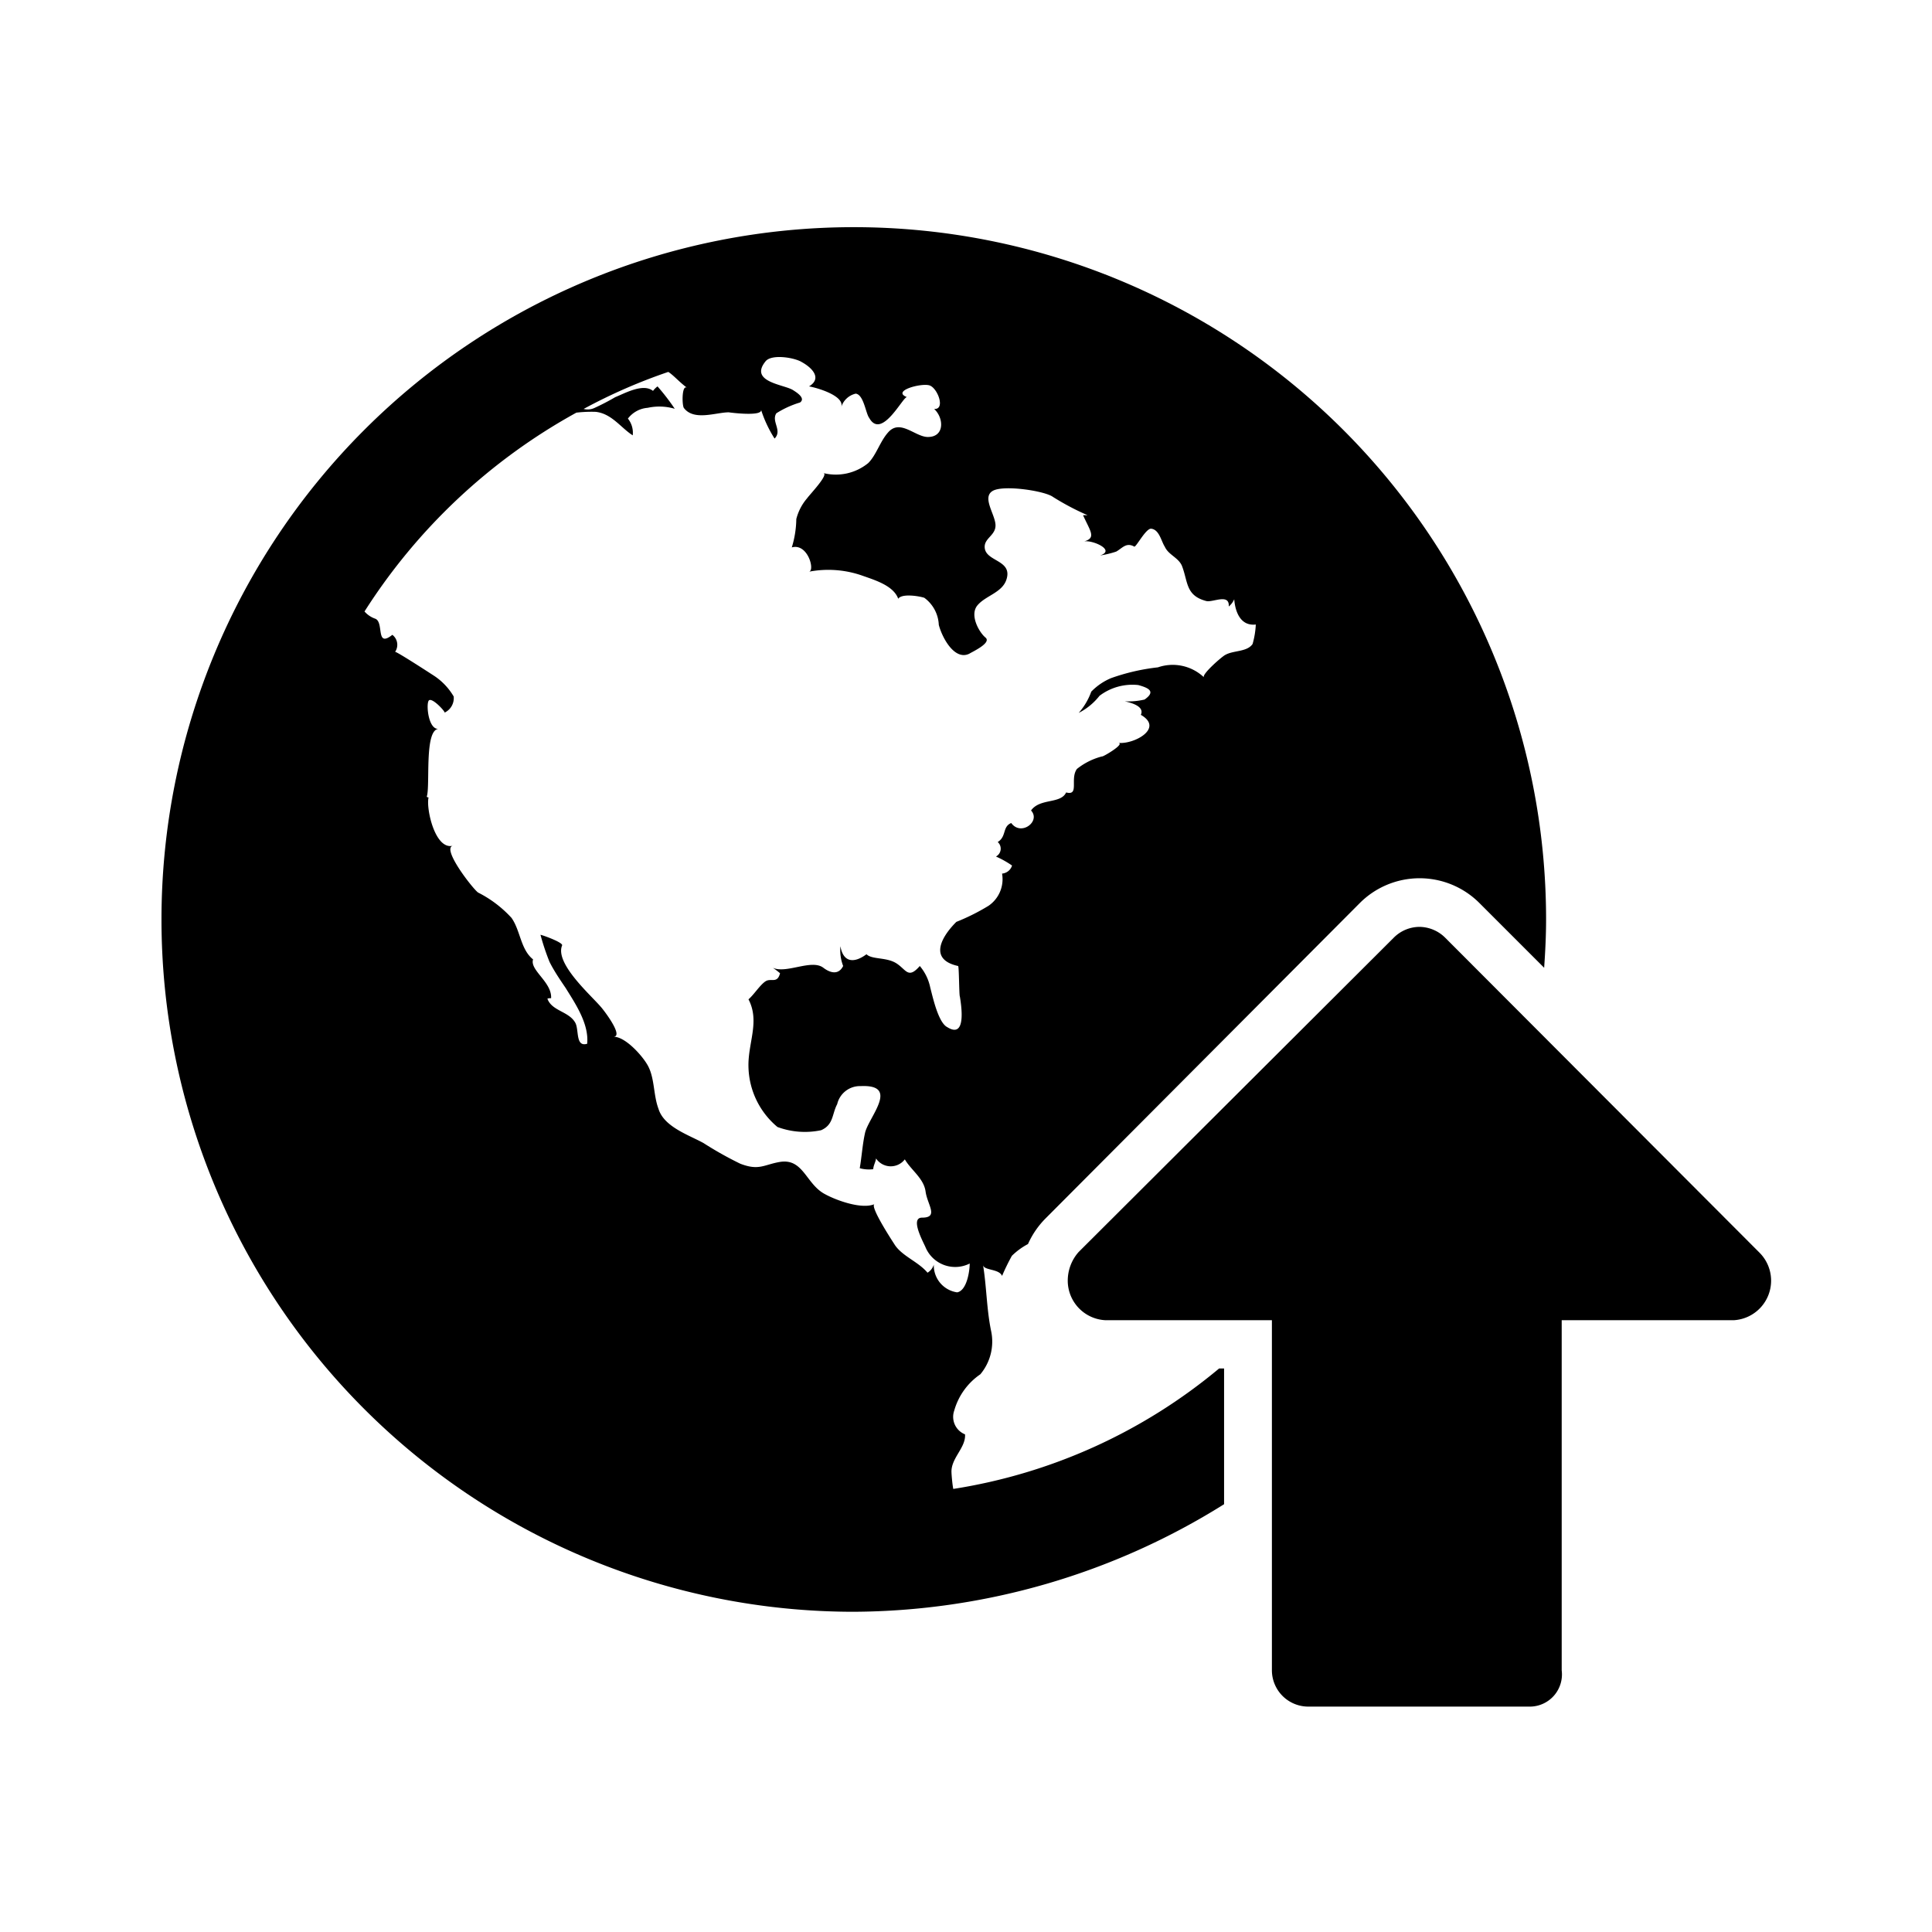 <svg id="Layer_1" data-name="Layer 1" xmlns="http://www.w3.org/2000/svg" viewBox="0 0 120 120"><title>icon</title><path d="M59.21,92.48c-0.06-.28-0.11-0.92-0.11-1-0.06-.9.9-1.55,0.84-2.39a1.17,1.17,0,0,1-.67-1.48,4.07,4.07,0,0,1,1.62-2.25,3.16,3.16,0,0,0,.67-2.69c-0.28-1.34-.28-2.75-0.5-4.09,0.06,0.34,1,.22,1.18.67A13.46,13.46,0,0,1,62.85,78a4.27,4.27,0,0,1,1-.73l0,0a5.34,5.34,0,0,1,1.1-1.6L84.44,56.11a5.25,5.25,0,0,1,7.47,0l4,4c0.07-1,.12-2,0.12-3a43,43,0,1,0-43,43,43.69,43.69,0,0,0,23-6.68V85H75.72A33.92,33.92,0,0,1,59.21,92.48ZM58,78.55a0.89,0.89,0,0,1-.39.5c-0.56-.67-1.51-1-2-1.68-0.11-.17-1.62-2.46-1.29-2.58-0.78.34-2.35-.22-3.08-0.62-1.18-.62-1.34-2.24-2.8-2-1,.17-1.29.56-2.46,0.11A22.1,22.1,0,0,1,43.7,71c-0.9-.5-2.46-1-2.8-2.13-0.34-.9-0.22-2-0.73-2.8-0.34-.56-1.34-1.68-2.07-1.68,0.67,0-.62-1.68-0.78-1.85-0.62-.73-2.86-2.69-2.41-3.81,0.11-.17-1.12-0.62-1.34-0.67a14.75,14.75,0,0,0,.56,1.68c0.28,0.56.62,1.06,1,1.62,0.62,1,1.46,2.24,1.34,3.47-0.73.22-.5-0.84-0.73-1.29-0.39-.73-1.46-0.73-1.74-1.51C34.07,62,34.12,62,34.23,62c0.06-1-1.34-1.74-1.12-2.41-0.78-.62-0.78-1.79-1.34-2.58a7.23,7.23,0,0,0-2.07-1.57c-0.28-.17-2.3-2.74-1.57-2.91-1.12.28-1.68-2.35-1.51-3,0,0-.11,0-0.11-0.06,0.22-.67-0.17-4.14.73-4.2-0.62.06-.78-1.46-0.62-1.74s1,0.62,1,.73a1,1,0,0,0,.56-1A3.92,3.92,0,0,0,27,42c-0.17-.11-2.41-1.57-2.46-1.51a0.78,0.78,0,0,0-.17-1.06c-1.06.84-.5-0.78-1.06-1a1.57,1.57,0,0,1-.67-0.45A36.4,36.4,0,0,1,35.8,25.63,8.27,8.27,0,0,1,37,25.58c1,0.11,1.57,1,2.3,1.46A1.4,1.4,0,0,0,39,26a1.71,1.71,0,0,1,1.23-.67,3.39,3.39,0,0,1,1.68.06A13.63,13.63,0,0,0,40.84,24a1.32,1.32,0,0,0-.28.28c-0.62-.5-1.79.17-2.35,0.39a14.17,14.17,0,0,1-1.29.67,1,1,0,0,1-.67.06,34,34,0,0,1,5.26-2.3c0.34,0.22.67,0.62,1.18,1-0.34-.28-0.34,1-0.22,1.23,0.62,0.84,2,.28,2.8.28-0.05,0,2.11.29,2-.16a7.7,7.7,0,0,0,.84,1.79c0.5-.5-0.22-1.06.11-1.57A5.91,5.91,0,0,1,49.69,25c0.39-.28-0.28-0.67-0.45-0.78-0.56-.34-2.74-0.5-1.68-1.79,0.39-.45,1.79-0.22,2.24.06,0.62,0.34,1.29,1,.45,1.51,0.39,0.06,2.24.56,2,1.29a1.23,1.23,0,0,1,.9-0.84c0.5,0.06.62,1.23,0.84,1.51,0.78,1.4,2.13-1.4,2.35-1.29-1-.39.9-0.9,1.4-0.73s1,1.51.28,1.46c0.62,0.56.67,1.79-.45,1.74-0.78-.06-1.68-1.12-2.41-0.28-0.5.56-.73,1.4-1.23,1.9a3.18,3.18,0,0,1-2.8.62c0.39,0.06-.84,1.34-1,1.57a3.17,3.17,0,0,0-.67,1.29A6.23,6.23,0,0,1,49.18,34c1-.28,1.46,1.46,1.06,1.51a6.38,6.38,0,0,1,3.25.22c0.78,0.28,2,.62,2.3,1.46,0.22-.34,1.29-0.17,1.62-0.06a2.2,2.2,0,0,1,.9,1.68c0.22,0.84,1,2.24,1.9,1.79,0.17-.11,1.4-0.67,1-1s-1-1.4-.5-2,1.51-.78,1.79-1.57c0.45-1.29-1.34-1.12-1.34-2.07,0-.56.73-0.73,0.67-1.4s-0.84-1.68-.17-2.07,3.25,0,3.75.38A16.07,16.07,0,0,0,67.55,32H67.27c0.45,1,.84,1.41.06,1.63,0.5-.11,2,0.54,1,0.87a5.88,5.88,0,0,0,1-.24c0.39-.22.62-0.59,1.12-0.31,0.11,0.06.73-1.16,1.06-1.11,0.5,0.06.62,0.79,0.84,1.12,0.22,0.5.84,0.67,1.06,1.18,0.39,1,.22,1.85,1.51,2.19,0.39,0.11,1.46-.5,1.4.34a1.18,1.18,0,0,0,.34-0.45c0.06,0.78.39,1.68,1.34,1.57A5.25,5.25,0,0,1,77.8,40c-0.34.5-1.18,0.39-1.68,0.67-0.17.06-1.51,1.23-1.34,1.4a2.82,2.82,0,0,0-2.86-.62,12.92,12.92,0,0,0-2.91.67,3.71,3.71,0,0,0-1.23.84A4.08,4.08,0,0,1,67,44.28a3.86,3.86,0,0,0,1.29-1.06,3.38,3.38,0,0,1,2.41-.67c0.62,0.17,1.12.39,0.39,0.9a4.39,4.39,0,0,1-1.23.11c0.5,0.11,1.23.34,1,.84,1.46,0.84-.45,1.85-1.4,1.74,0.45,0.06-1,.9-1,0.84a4.14,4.14,0,0,0-1.57.78c-0.45.62,0.17,1.68-.67,1.46-0.34.73-1.62,0.34-2.18,1.12,0.62,0.67-.62,1.62-1.23.78-0.56.22-.28,0.84-0.84,1.18a0.55,0.55,0,0,1-.11.9,6,6,0,0,1,1,.56,0.71,0.71,0,0,1-.62.5,2,2,0,0,1-.84,2,13.17,13.17,0,0,1-2,1c-1,1-1.68,2.35.11,2.74,0.06,0,.06,1.85.11,1.9,0.11,0.67.39,2.63-.78,1.9-0.56-.28-0.9-1.85-1.06-2.46A3,3,0,0,0,57.13,60c-0.73.84-.84,0.22-1.46-0.17s-1.51-.22-1.85-0.56c-0.84.62-1.46,0.45-1.62-.5A2.75,2.75,0,0,0,52.37,60c-0.28.56-.78,0.45-1.23,0.11-0.73-.56-2.3.39-3.14,0a4.47,4.47,0,0,1,.45.34c-0.17.67-.56,0.28-0.9,0.5s-0.73.84-1.06,1.12c0.73,1.4-.06,2.74,0,4.25A5,5,0,0,0,48.29,70,4.9,4.9,0,0,0,51,70.2c0.78-.34.67-1,1-1.62a1.45,1.45,0,0,1,1.46-1.12c2.41-.11.56,1.85,0.28,2.86-0.17.73-.22,1.57-0.34,2.24a2.13,2.13,0,0,0,.84.06c0-.22.17-0.5,0.17-0.67a1.1,1.1,0,0,0,1.79.06c0.39,0.67,1.18,1.18,1.29,2s0.84,1.62-.22,1.62c-0.78,0,.11,1.57.22,1.85a2,2,0,0,0,2.74,1c0,0.45-.17,1.68-0.78,1.79A1.69,1.69,0,0,1,58,78.55Z"/><path d="M109.32,77.84L89.79,58.27a2.3,2.3,0,0,0-1.61-.7,2.27,2.27,0,0,0-1.61.67L67,77.76a2.68,2.68,0,0,0-.68,1.78A2.46,2.46,0,0,0,68.65,82H79v21.75A2.26,2.26,0,0,0,81.29,106H95.07A2,2,0,0,0,97,103.75V82h10.7A2.46,2.46,0,0,0,109.32,77.84Z"/></svg>